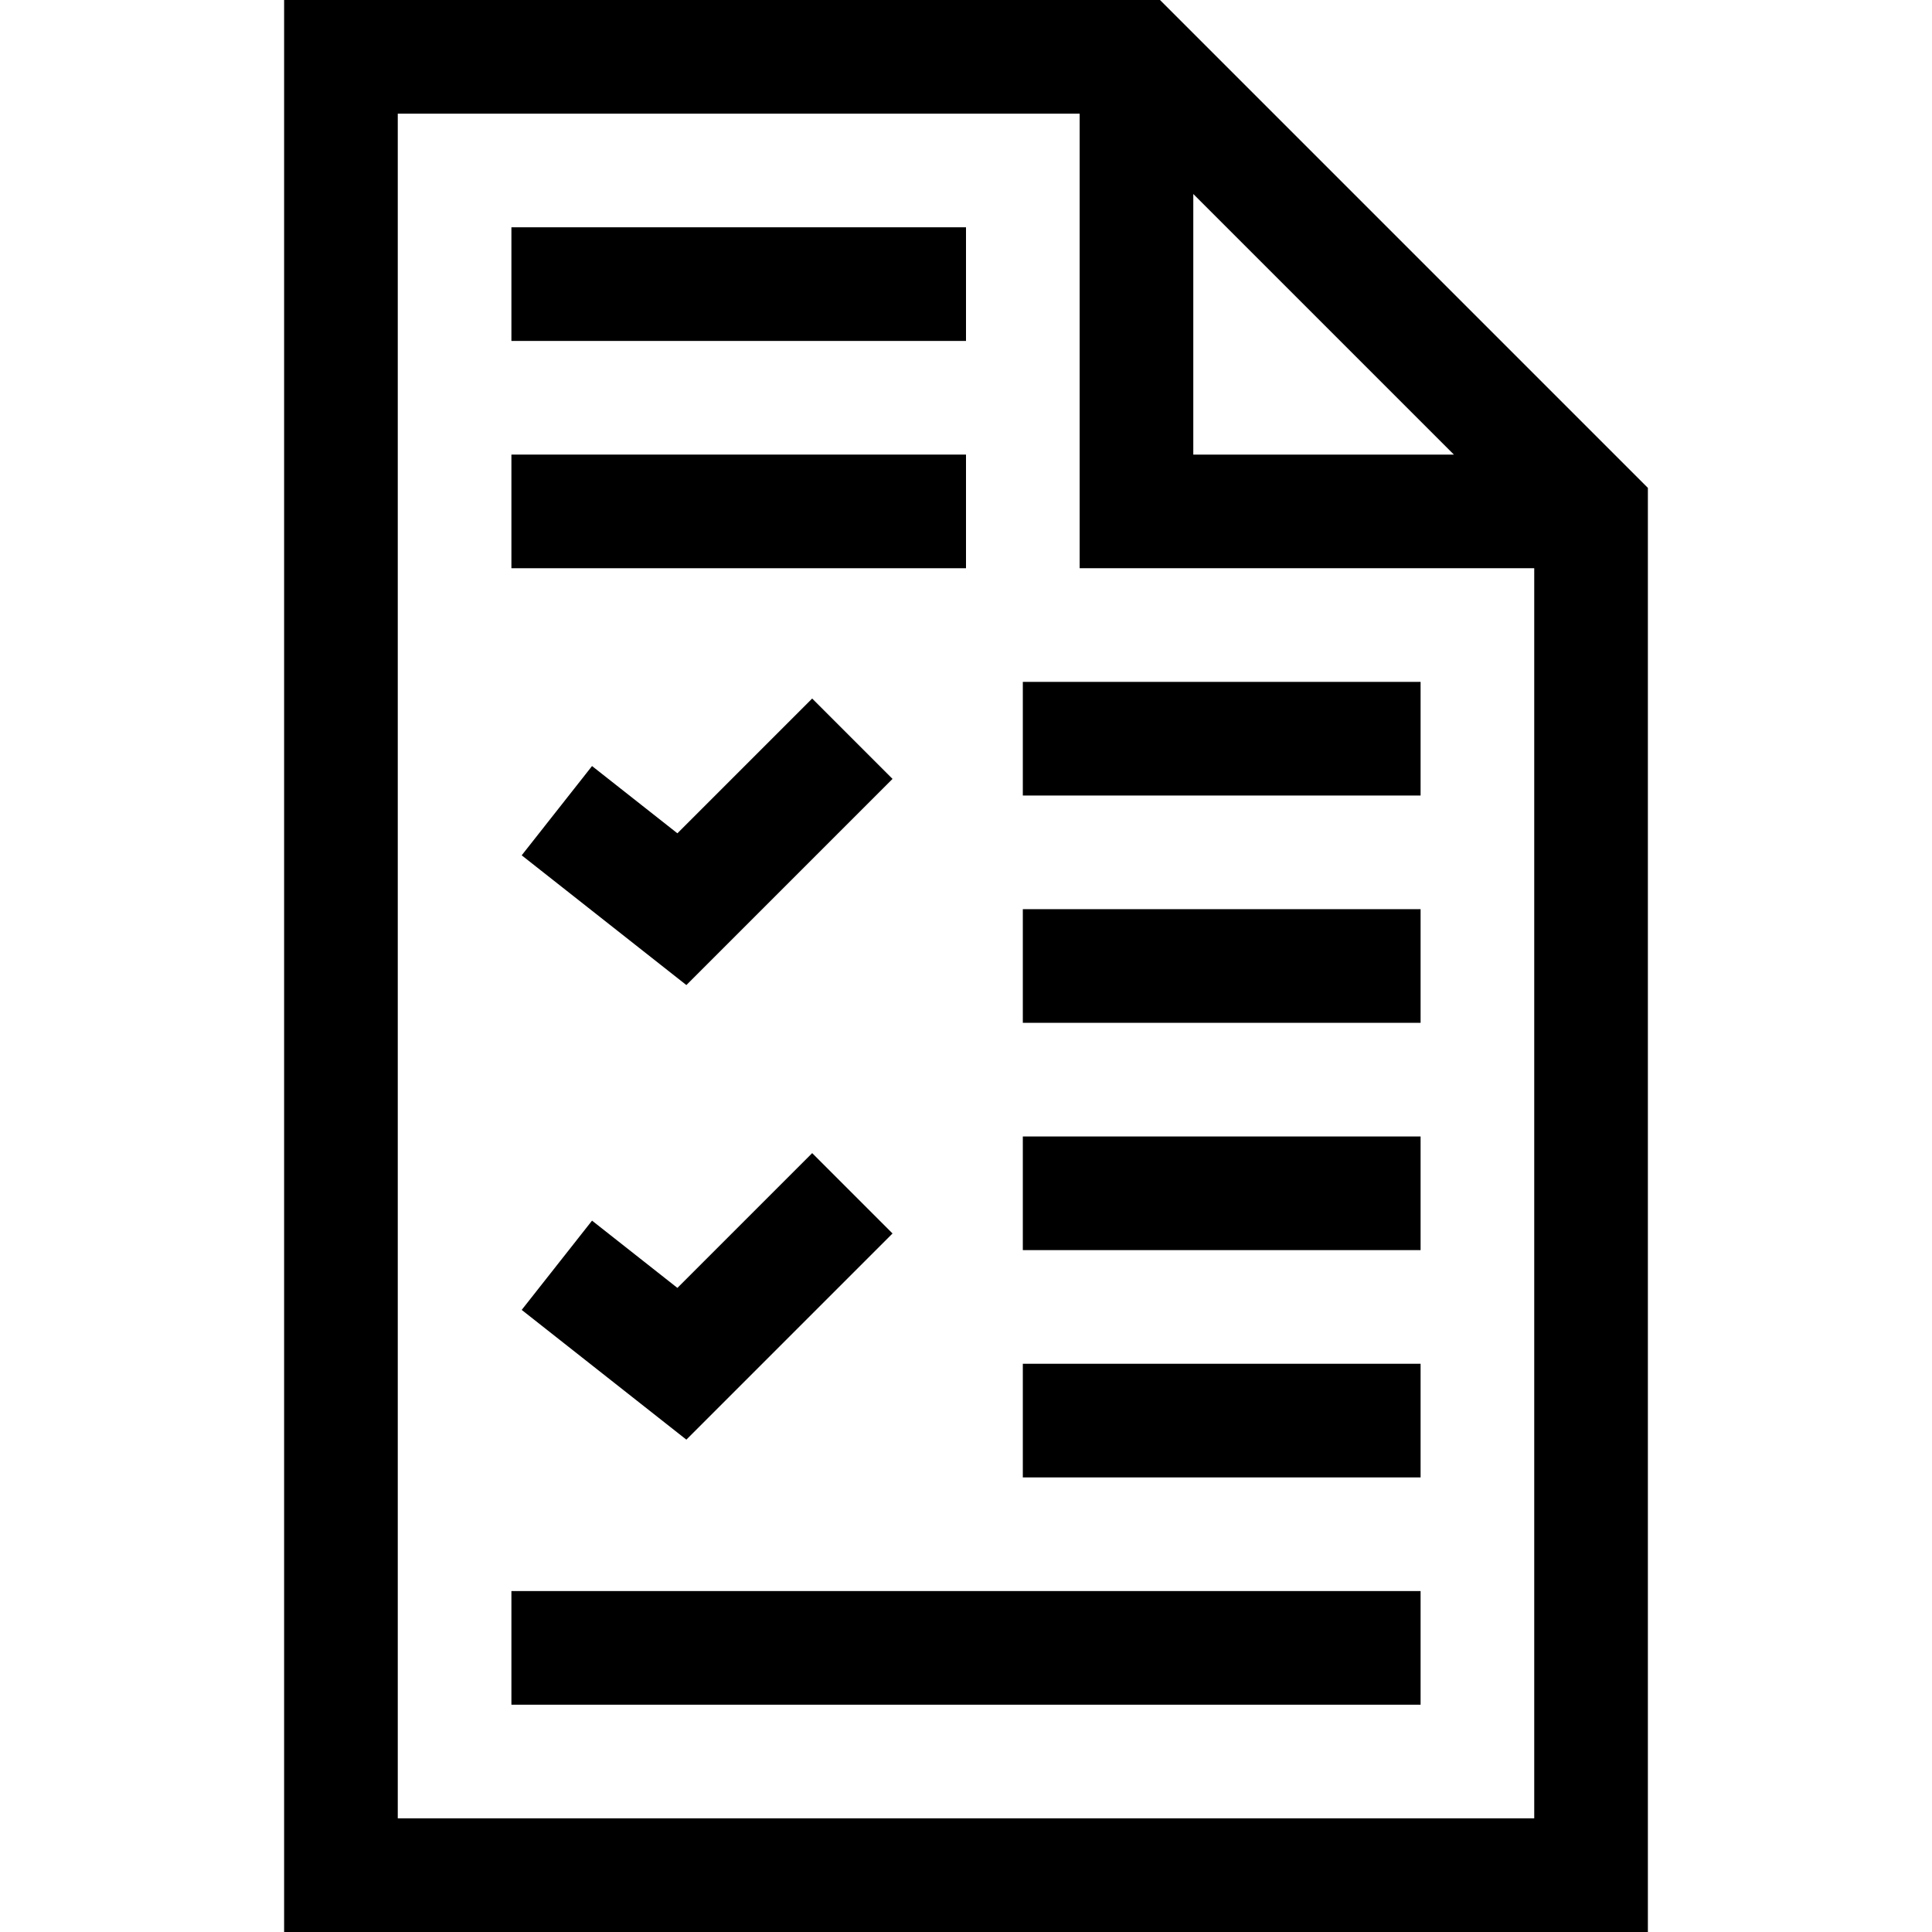 <svg id="Capa_1" enable-background="new 0 0 510 510" height="512" viewBox="0 0 510 510" width="512" xmlns="http://www.w3.org/2000/svg"><g><path d="m306.213 0h-231.213v510h360v-381.213zm8.787 51.213 68.787 68.787h-68.787zm-210 428.787v-450h180v120h120v330z"/><path d="m135 60h120v30h-120z"/><path d="m135 120h120v30h-120z"/><path d="m270 180h105v30h-105z"/><path d="m270 240h105v30h-105z"/><path d="m270 300h105v30h-105z"/><path d="m270 360h105v30h-105z"/><path d="m214.394 184.394-35.578 35.577-22.533-17.753-18.566 23.564 43.467 34.247 54.422-54.422z"/><path d="m156.283 322.218-18.566 23.564 43.467 34.247 54.422-54.422-21.212-21.213-35.578 35.577z"/><path d="m135 420h240v30h-240z"/></g></svg>